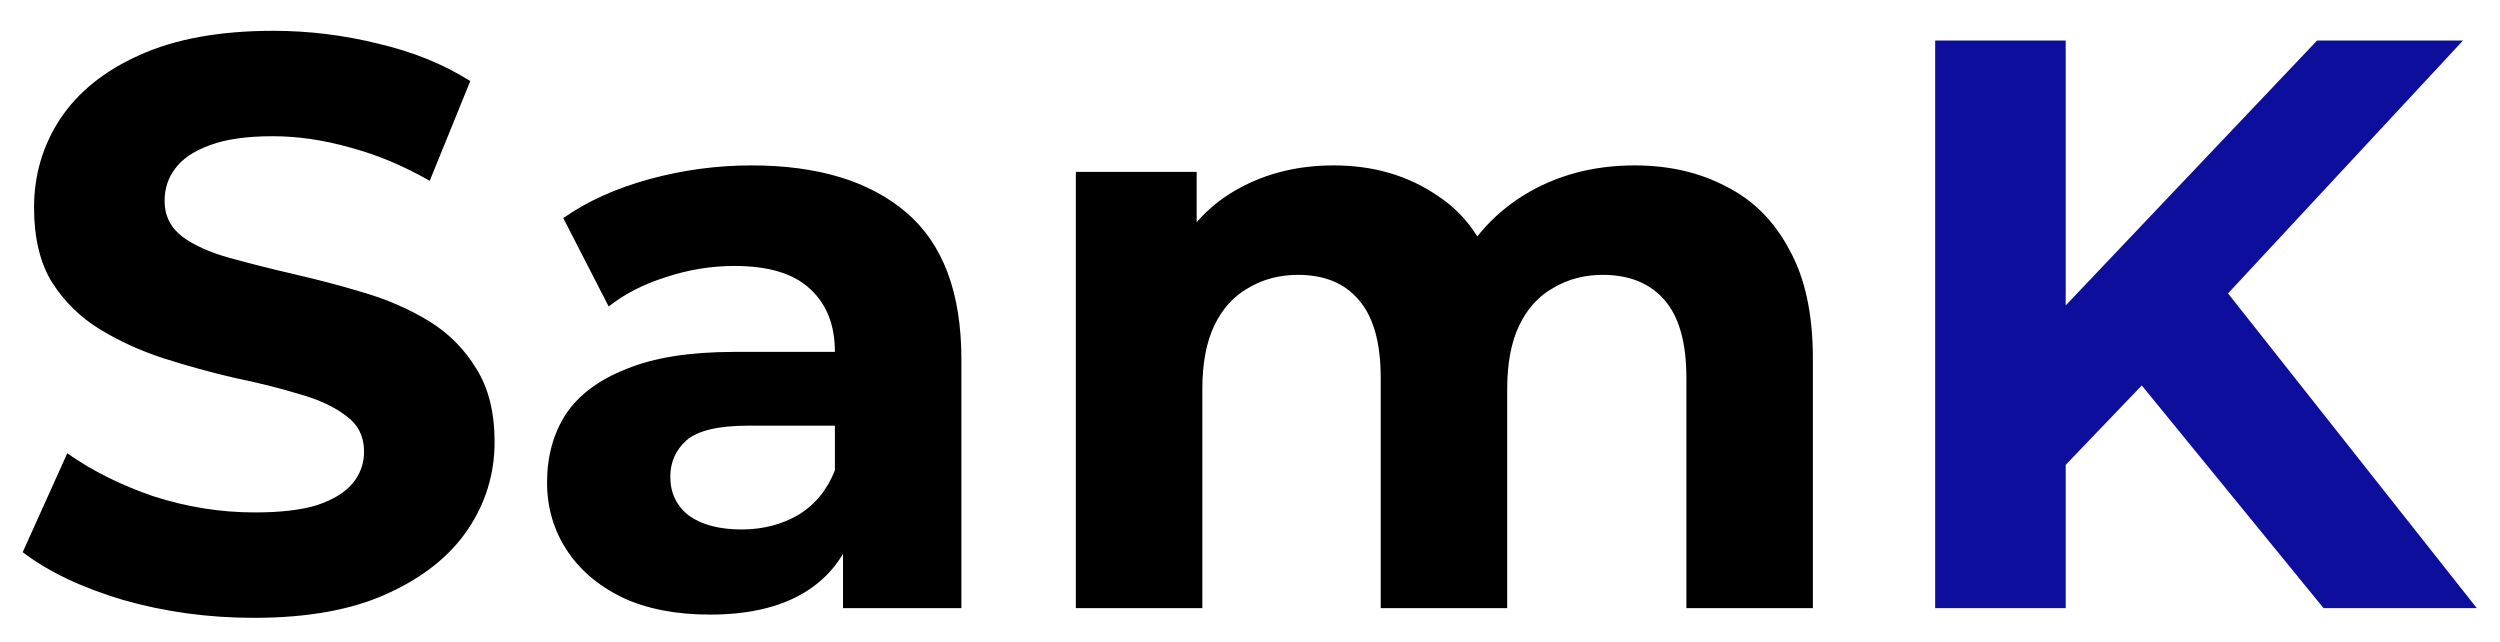 <svg width="74" height="19" viewBox="0 0 74 19" fill="none" xmlns="http://www.w3.org/2000/svg">
<path d="M7.512 18.288C6.168 18.288 4.88 18.112 3.648 17.76C2.416 17.392 1.424 16.92 0.672 16.344L1.992 13.416C2.712 13.928 3.56 14.352 4.536 14.688C5.528 15.008 6.528 15.168 7.536 15.168C8.304 15.168 8.92 15.096 9.384 14.952C9.864 14.792 10.216 14.576 10.44 14.304C10.664 14.032 10.776 13.72 10.776 13.368C10.776 12.92 10.6 12.568 10.248 12.312C9.896 12.04 9.432 11.824 8.856 11.664C8.28 11.488 7.64 11.328 6.936 11.184C6.248 11.024 5.552 10.832 4.848 10.608C4.16 10.384 3.528 10.096 2.952 9.744C2.376 9.392 1.904 8.928 1.536 8.352C1.184 7.776 1.008 7.04 1.008 6.144C1.008 5.184 1.264 4.312 1.776 3.528C2.304 2.728 3.088 2.096 4.128 1.632C5.184 1.152 6.504 0.912 8.088 0.912C9.144 0.912 10.184 1.04 11.208 1.296C12.232 1.536 13.136 1.904 13.92 2.4L12.72 5.352C11.936 4.904 11.152 4.576 10.368 4.368C9.584 4.144 8.816 4.032 8.064 4.032C7.312 4.032 6.696 4.12 6.216 4.296C5.736 4.472 5.392 4.704 5.184 4.992C4.976 5.264 4.872 5.584 4.872 5.952C4.872 6.384 5.048 6.736 5.4 7.008C5.752 7.264 6.216 7.472 6.792 7.632C7.368 7.792 8 7.952 8.688 8.112C9.392 8.272 10.088 8.456 10.776 8.664C11.48 8.872 12.12 9.152 12.696 9.504C13.272 9.856 13.736 10.32 14.088 10.896C14.456 11.472 14.64 12.2 14.64 13.08C14.64 14.024 14.376 14.888 13.848 15.672C13.32 16.456 12.528 17.088 11.472 17.568C10.432 18.048 9.112 18.288 7.512 18.288ZM24.953 18V15.48L24.713 14.928V10.416C24.713 9.616 24.465 8.992 23.969 8.544C23.489 8.096 22.745 7.872 21.737 7.872C21.049 7.872 20.369 7.984 19.697 8.208C19.041 8.416 18.481 8.704 18.017 9.072L16.673 6.456C17.377 5.96 18.225 5.576 19.217 5.304C20.209 5.032 21.217 4.896 22.241 4.896C24.209 4.896 25.737 5.36 26.825 6.288C27.913 7.216 28.457 8.664 28.457 10.632V18H24.953ZM21.017 18.192C20.009 18.192 19.145 18.024 18.425 17.688C17.705 17.336 17.153 16.864 16.769 16.272C16.385 15.68 16.193 15.016 16.193 14.28C16.193 13.512 16.377 12.84 16.745 12.264C17.129 11.688 17.729 11.24 18.545 10.92C19.361 10.584 20.425 10.416 21.737 10.416H25.169V12.6H22.145C21.265 12.6 20.657 12.744 20.321 13.032C20.001 13.32 19.841 13.68 19.841 14.112C19.841 14.592 20.025 14.976 20.393 15.264C20.777 15.536 21.297 15.672 21.953 15.672C22.577 15.672 23.137 15.528 23.633 15.24C24.129 14.936 24.489 14.496 24.713 13.92L25.289 15.648C25.017 16.48 24.521 17.112 23.801 17.544C23.081 17.976 22.153 18.192 21.017 18.192ZM48.381 4.896C49.405 4.896 50.309 5.104 51.093 5.52C51.893 5.92 52.517 6.544 52.965 7.392C53.429 8.224 53.661 9.296 53.661 10.608V18H49.917V11.184C49.917 10.144 49.701 9.376 49.269 8.88C48.837 8.384 48.229 8.136 47.445 8.136C46.901 8.136 46.413 8.264 45.981 8.52C45.549 8.76 45.213 9.128 44.973 9.624C44.733 10.12 44.613 10.752 44.613 11.52V18H40.869V11.184C40.869 10.144 40.653 9.376 40.221 8.88C39.805 8.384 39.205 8.136 38.421 8.136C37.877 8.136 37.389 8.264 36.957 8.52C36.525 8.76 36.189 9.128 35.949 9.624C35.709 10.12 35.589 10.752 35.589 11.52V18H31.845V5.088H35.421V8.616L34.749 7.584C35.197 6.704 35.829 6.04 36.645 5.592C37.477 5.128 38.421 4.896 39.477 4.896C40.661 4.896 41.693 5.2 42.573 5.808C43.469 6.4 44.061 7.312 44.349 8.544L43.029 8.184C43.461 7.176 44.149 6.376 45.093 5.784C46.053 5.192 47.149 4.896 48.381 4.896Z" fill="black"/>
<path d="M60.761 14.16L60.545 9.672L68.585 1.2H72.905L65.657 9L63.497 11.304L60.761 14.16ZM57.281 18V1.2H61.145V18H57.281ZM68.777 18L62.801 10.68L65.345 7.92L73.313 18H68.777Z" fill="#0D0F9C"/>
</svg>
